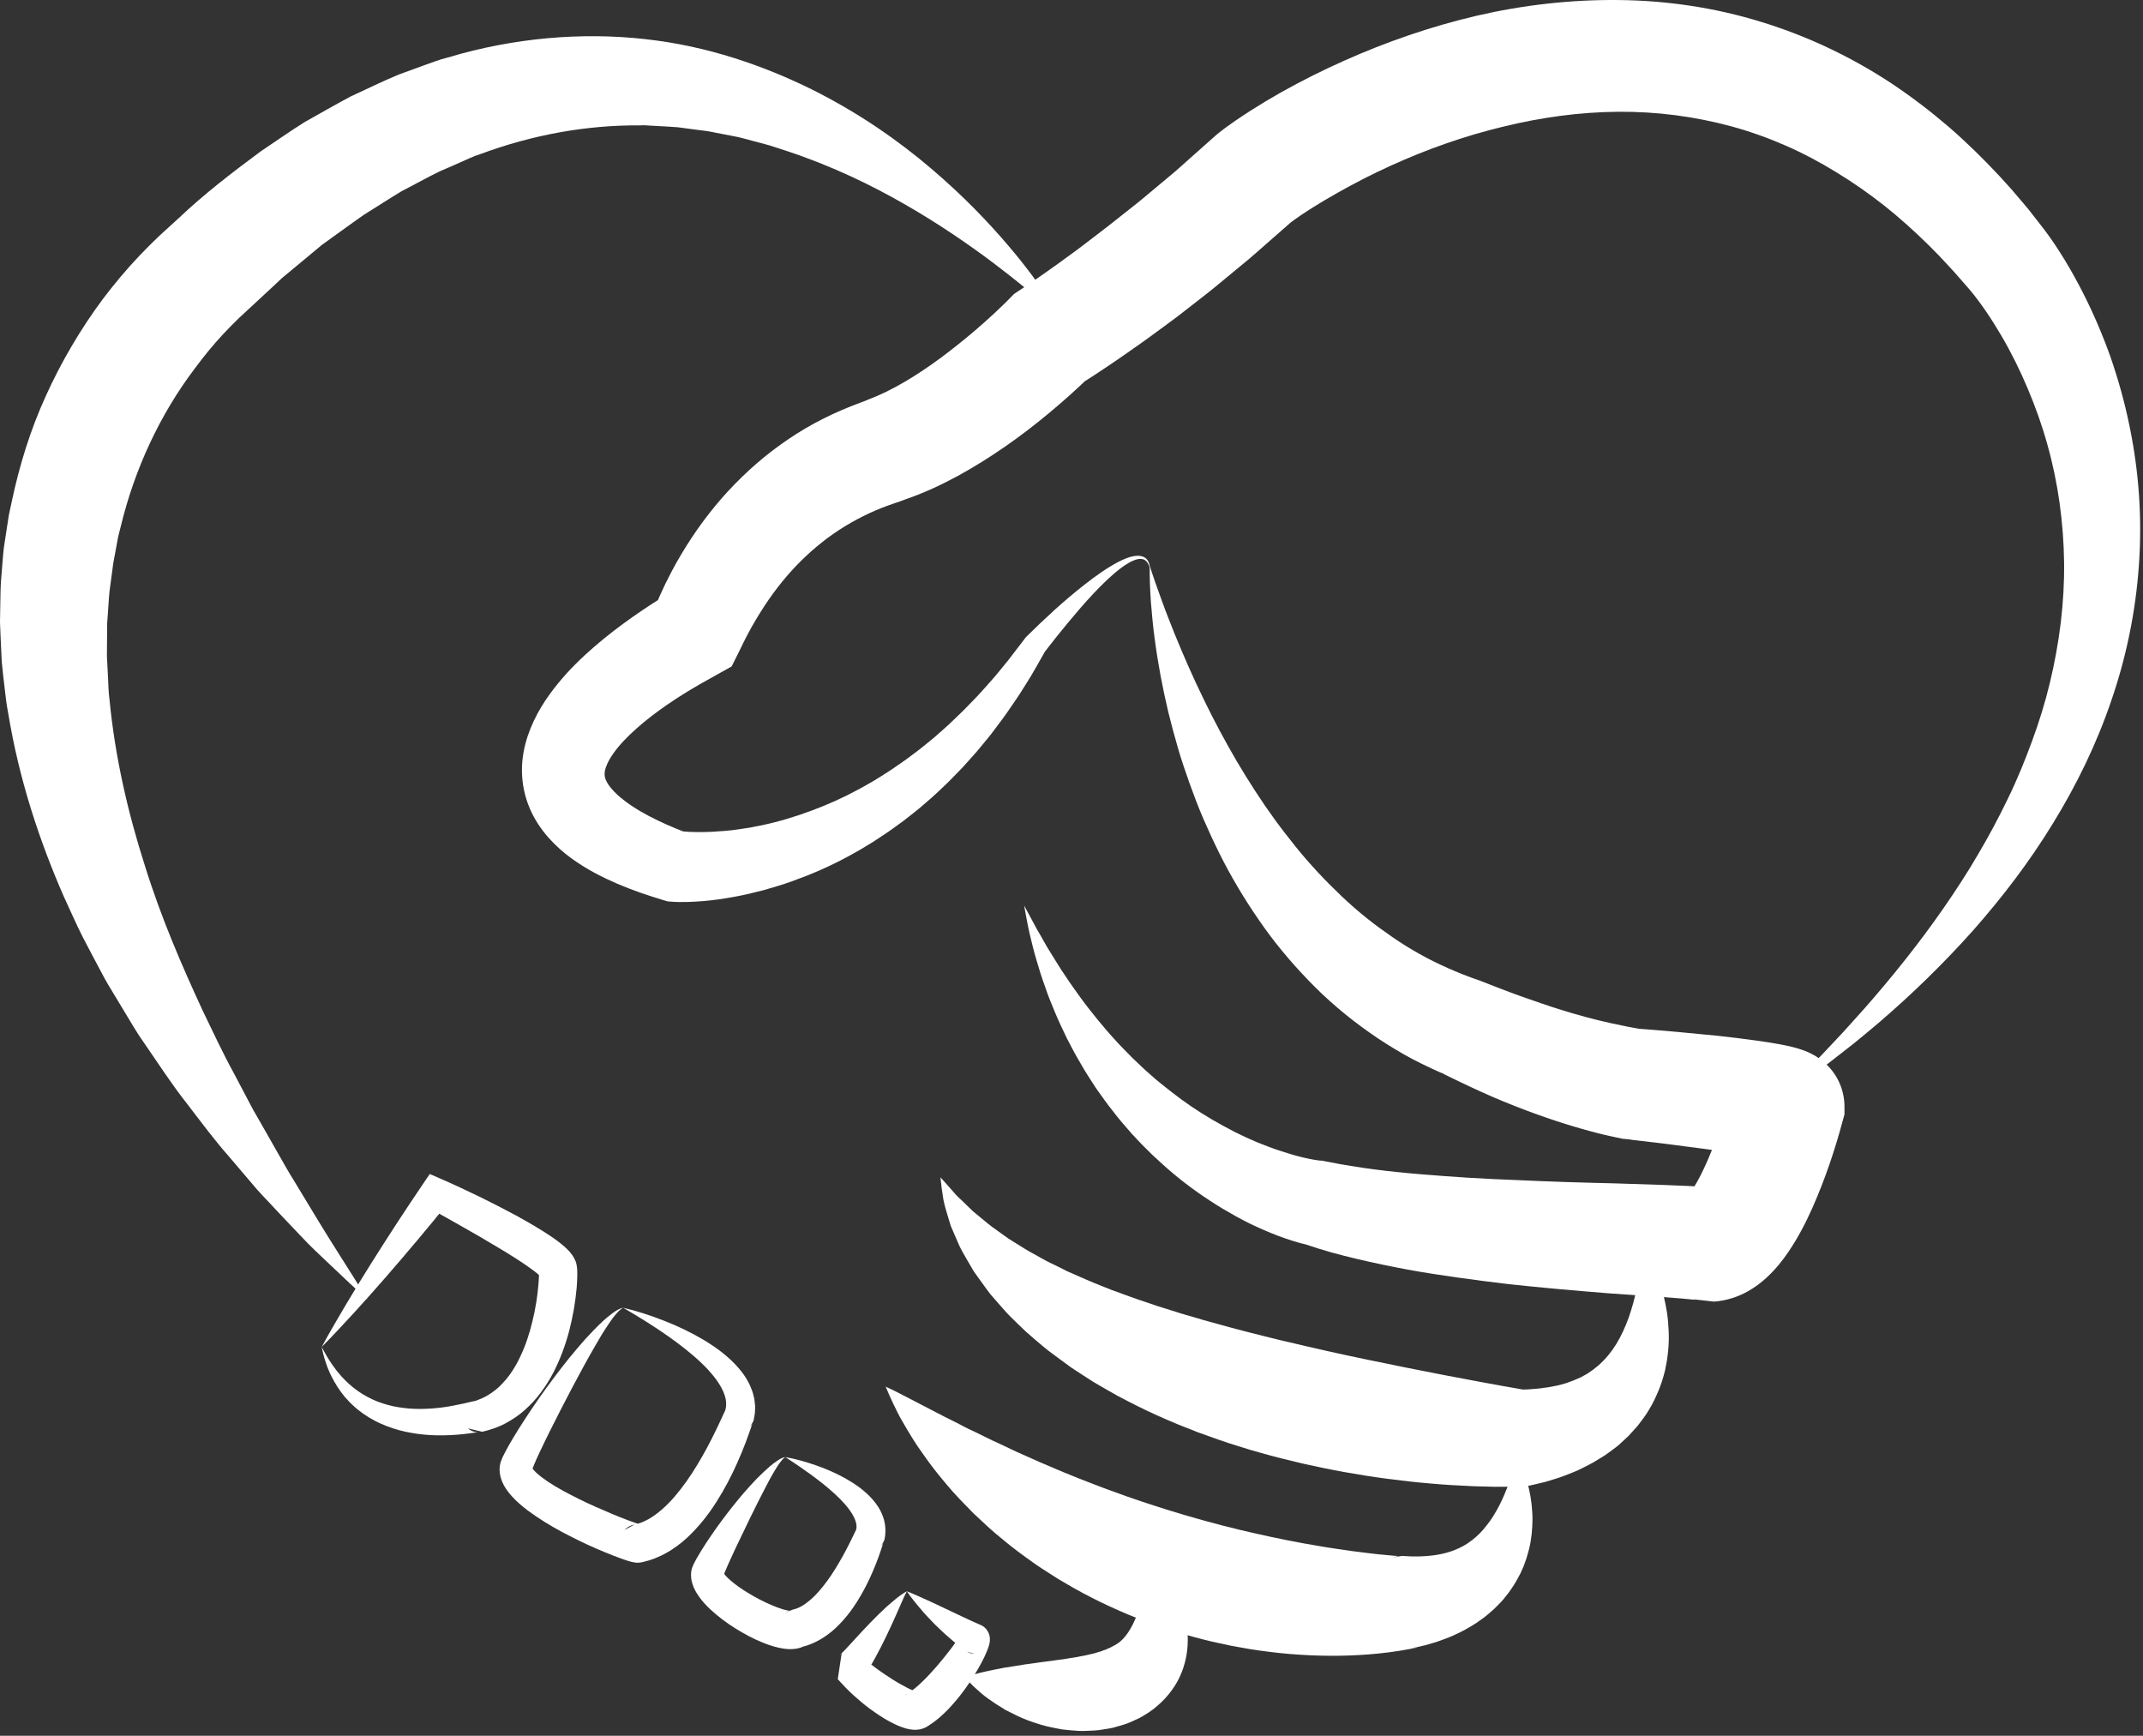 <svg width="384" height="311" viewBox="0 0 384 311" fill="none" xmlns="http://www.w3.org/2000/svg">
<rect x="0" y="0" width="384" height="311" fill="#333333" stroke="none"/>
<path d="M190.435 57.531C190.435 57.531 189.345 56.474 187.233 54.605C185.139 52.721 181.939 50.101 177.793 46.959C173.627 43.845 168.46 40.251 162.292 36.702C156.139 33.146 148.945 29.673 140.882 27.021C139.876 26.695 138.859 26.366 137.832 26.034C136.797 25.736 135.742 25.479 134.688 25.195C133.626 24.942 132.583 24.578 131.486 24.406C130.402 24.197 129.308 23.985 128.205 23.771C127.654 23.672 127.107 23.537 126.548 23.466C125.989 23.396 125.428 23.325 124.865 23.255C123.745 23.106 122.616 22.956 121.479 22.805C120.339 22.696 119.185 22.669 118.031 22.592C117.454 22.559 116.876 22.525 116.295 22.492L115.424 22.441L114.548 22.463C105.197 22.408 95.495 24.098 86 27.636C84.792 27.994 83.643 28.594 82.466 29.095C81.294 29.616 80.119 30.137 78.932 30.637C76.596 31.755 74.307 33.058 71.97 34.254C69.699 35.621 67.457 37.092 65.18 38.501C62.962 40.039 60.772 41.672 58.55 43.251L57.717 43.848L56.92 44.509L55.326 45.837C54.262 46.721 53.196 47.606 52.128 48.493L50.524 49.82L48.992 51.263L45.901 54.129L42.802 57.001L41.325 58.47L39.969 59.887C38.19 61.792 36.535 63.829 34.969 65.935C28.606 74.318 24.124 84.086 21.655 94.252L21.175 96.155L20.821 98.087L20.461 100.016C20.33 100.656 20.221 101.3 20.158 101.953C19.984 103.252 19.811 104.547 19.638 105.839C19.492 107.137 19.447 108.447 19.342 109.747L19.202 111.698L19.187 113.656C19.178 114.962 19.168 116.264 19.159 117.562C19.225 118.866 19.292 120.166 19.358 121.46C19.42 122.757 19.442 124.052 19.621 125.34C20.612 135.659 22.944 145.687 25.945 155.054C28.863 164.462 32.653 173.15 36.338 181.118C38.254 185.075 40.036 188.915 41.992 192.448C42.934 194.238 43.852 195.982 44.744 197.678C45.179 198.534 45.643 199.359 46.12 200.158C46.583 200.969 47.039 201.766 47.488 202.553C48.385 204.129 49.254 205.656 50.092 207.129C50.927 208.608 51.735 210.035 52.571 211.367C54.208 214.069 55.711 216.551 57.068 218.792C59.798 223.28 62.068 226.746 63.563 229.154C65.07 231.553 65.848 232.864 65.848 232.864C65.848 232.864 64.719 231.858 62.652 229.915C61.619 228.939 60.346 227.736 58.849 226.321C57.352 224.901 55.598 223.294 53.798 221.347C51.954 219.437 49.948 217.285 47.749 214.945C47.204 214.356 46.628 213.769 46.076 213.143C45.535 212.508 44.983 211.861 44.422 211.202C43.297 209.88 42.131 208.511 40.927 207.096C38.456 204.304 36.1 201.121 33.547 197.794C30.932 194.51 28.534 190.8 25.906 186.988C24.553 185.107 23.389 183.046 22.131 180.983C21.507 179.948 20.877 178.902 20.242 177.847C19.606 176.79 18.949 175.733 18.375 174.612C17.173 172.401 16.001 170.122 14.787 167.814C13.608 165.487 12.559 163.04 11.415 160.594C7.093 150.703 3.409 139.682 1.454 127.682C1.148 126.197 0.999 124.67 0.815 123.143C0.632 121.615 0.454 120.08 0.311 118.533C0.239 116.975 0.167 115.411 0.095 113.842L0 111.481L0.039 109.101C0.08 107.511 0.067 105.914 0.161 104.312C0.291 102.708 0.421 101.101 0.552 99.489C0.608 98.682 0.719 97.878 0.851 97.074L1.221 94.658L1.598 92.235L2.116 89.827C3.475 83.401 5.442 76.99 8.234 70.897C10.996 64.793 14.431 58.963 18.452 53.546C20.493 50.859 22.659 48.259 24.995 45.804L26.765 43.992L28.489 42.31L31.997 39.112C36.572 34.76 41.633 30.893 46.7 27.133C49.344 25.368 51.919 23.543 54.591 21.871C57.364 20.322 60.087 18.741 62.859 17.272C65.735 15.955 68.54 14.564 71.421 13.366C72.894 12.829 74.361 12.294 75.823 11.761C77.294 11.254 78.717 10.663 80.236 10.305C92.095 6.736 104.355 5.75 115.579 7.006C126.844 8.235 136.927 11.811 145.474 16.025C154.033 20.297 161.116 25.308 166.875 30.216C172.644 35.125 177.159 39.875 180.63 43.957C184.12 48.025 186.515 51.481 188.126 53.827C188.932 55.001 189.491 55.943 189.876 56.569C190.244 57.204 190.435 57.531 190.435 57.531Z" fill="white"/>
<path d="M206.015 101.365C206.674 103.449 207.403 105.497 208.15 107.53C208.88 109.567 209.688 111.573 210.478 113.571C212.103 117.556 213.822 121.473 215.69 125.289C217.534 129.115 219.538 132.835 221.646 136.448C223.781 140.049 226.028 143.542 228.443 146.866C229.652 148.527 230.916 150.135 232.182 151.72C233.453 153.304 234.786 154.822 236.151 156.293C237.516 157.764 238.93 159.17 240.36 160.537C241.792 161.904 243.275 163.196 244.798 164.417C246.309 165.654 247.892 166.779 249.472 167.877C251.051 168.978 252.684 169.979 254.343 170.909C255.995 171.853 257.704 172.675 259.423 173.445C261.141 174.219 262.893 174.899 264.658 175.526L263.851 175.252L264.603 175.494L265.238 175.725L265.853 175.961L266.894 176.369L268.779 177.103C270.013 177.581 271.228 178.032 272.449 178.471L276.104 179.746C277.318 180.172 278.538 180.559 279.754 180.942C280.973 181.323 282.192 181.681 283.411 182.016C284.019 182.196 284.63 182.343 285.239 182.501C285.848 182.654 286.457 182.826 287.065 182.957C288.283 183.245 289.498 183.52 290.709 183.75C291.919 184.03 293.119 184.206 294.321 184.439L292.517 184.274L292.884 184.28L293.158 184.293L293.31 184.302L293.508 184.315L293.793 184.335L294.281 184.37L295.202 184.44L297.001 184.584L300.57 184.89L307.714 185.576C310.108 185.831 312.502 186.129 314.981 186.475C316.226 186.653 317.48 186.841 318.854 187.092C319.549 187.221 320.261 187.364 321.15 187.583C321.615 187.702 322.07 187.814 322.828 188.07L323.485 188.311L323.923 188.494L324.421 188.723C324.648 188.834 324.952 188.997 325.206 189.146L325.641 189.413C325.89 189.575 326.134 189.749 326.371 189.931C326.608 190.114 326.838 190.305 327.059 190.504C327.462 190.867 327.982 191.422 328.371 191.941C328.575 192.209 328.766 192.486 328.941 192.767L329.07 192.98L329.234 193.268C329.393 193.562 329.542 193.871 329.676 194.19C330.223 195.468 330.51 196.934 330.509 198.259L330.508 199.667L330.174 200.872L329.607 202.919L329.038 204.842C328.646 206.115 328.239 207.382 327.804 208.65C326.923 211.181 325.957 213.713 324.812 216.296C323.65 218.89 322.364 221.496 320.427 224.354C319.436 225.784 318.299 227.297 316.506 228.957C315.595 229.78 314.5 230.657 313.002 231.476C311.502 232.285 309.489 233.039 307.133 233.211L303.363 232.785C303.497 232.832 303.633 232.871 303.771 232.903L303.979 232.944L304.083 232.96C304.108 232.964 304.082 232.96 304.082 232.96C304.039 232.955 303.997 232.946 303.955 232.935L303.235 232.838L301.293 232.65L297.02 232.328L288.183 231.719C282.245 231.237 276.268 230.729 270.271 230.071C267.274 229.714 264.274 229.338 261.265 228.909C258.256 228.472 255.238 228.035 252.219 227.471C249.197 226.905 246.166 226.282 243.118 225.559C241.596 225.203 240.064 224.803 238.53 224.388L236.226 223.701L233.908 222.943L235.197 223.189C234.771 223.126 234.301 223.044 234.058 222.984C233.755 222.918 233.463 222.849 233.219 222.781C232.69 222.647 232.216 222.502 231.737 222.357C230.792 222.065 229.895 221.748 229.01 221.419C227.251 220.754 225.572 220.009 223.927 219.216C222.287 218.41 220.709 217.522 219.159 216.604C217.615 215.676 216.114 214.694 214.653 213.668C213.197 212.634 211.776 211.563 210.416 210.423C209.053 209.288 207.743 208.101 206.462 206.894L204.59 205.037L202.79 203.121C201.636 201.806 200.49 200.491 199.438 199.106C198.349 197.753 197.363 196.326 196.36 194.926C195.426 193.472 194.474 192.042 193.634 190.546C192.749 189.081 191.966 187.562 191.181 186.055C190.447 184.519 189.713 182.992 189.062 181.433C188.408 179.875 187.771 178.32 187.241 176.723C186.662 175.15 186.163 173.552 185.705 171.949C185.211 170.359 184.856 168.725 184.459 167.12C184.09 165.504 183.815 163.865 183.512 162.249L185.858 166.587C186.707 167.994 187.434 169.441 188.322 170.807C189.183 172.184 190.002 173.569 190.924 174.892C191.797 176.24 192.75 177.531 193.674 178.827C194.606 180.118 195.605 181.356 196.591 182.588C197.612 183.795 198.593 185.02 199.669 186.16C200.696 187.339 201.828 188.421 202.902 189.535C204.029 190.602 205.125 191.687 206.299 192.682C207.44 193.711 208.65 194.656 209.85 195.592L211.665 196.971L213.52 198.279C214.779 199.116 216.045 199.925 217.341 200.679C218.642 201.423 219.944 202.147 221.266 202.82C222.591 203.486 223.932 204.105 225.287 204.67C226.645 205.224 228.009 205.747 229.383 206.188C230.748 206.646 232.119 207.058 233.468 207.38C234.14 207.535 234.808 207.681 235.443 207.789C235.755 207.84 236.071 207.894 236.34 207.922C236.493 207.945 236.603 207.951 236.701 207.955C236.858 207.975 236.792 207.942 236.77 207.935L236.749 207.928L238.06 208.181L240.025 208.56L242.033 208.896C243.385 209.117 244.744 209.327 246.127 209.503C248.888 209.865 251.697 210.15 254.529 210.386C257.366 210.606 260.217 210.846 263.087 211.013C265.955 211.191 268.843 211.321 271.735 211.433C277.518 211.706 283.339 211.888 289.203 212.021L298.068 212.31L302.642 212.498L303.844 212.564L305.117 212.652C305.592 212.693 306.038 212.731 306.6 212.796L307.569 212.932L307.705 212.953L307.944 213L308.423 213.103C308.741 213.175 309.058 213.256 309.37 213.344L305.601 212.918C304.467 212.985 303.637 213.336 303.211 213.561C302.786 213.786 302.658 213.906 302.658 213.906L302.902 213.609C303.047 213.425 303.229 213.172 303.424 212.871C304.223 211.66 305.124 209.859 305.949 207.98C306.779 206.081 307.554 204.028 308.27 201.929C308.633 200.88 308.985 199.818 309.318 198.751L309.802 197.155L310.227 195.664L309.892 198.277C309.88 199.566 310.158 200.998 310.695 202.24C310.827 202.552 310.973 202.85 311.13 203.136L311.407 203.615C311.571 203.883 311.75 204.145 311.942 204.399C312.306 204.89 312.804 205.415 313.182 205.753C313.373 205.93 313.574 206.099 313.782 206.26C313.99 206.42 314.205 206.572 314.425 206.712L314.764 206.924C314.954 207.037 315.196 207.163 315.357 207.241L315.655 207.38L315.891 207.479L316.135 207.569C316.34 207.634 316.228 207.596 316.125 207.571C315.877 207.507 315.441 207.414 314.987 207.322C314.059 207.135 313.001 206.954 311.929 206.782C309.774 206.436 307.521 206.136 305.265 205.828L298.444 204.936L295.022 204.525L293.325 204.33L292.496 204.238L292.11 204.197L291.957 204.18C291.953 204.179 291.903 204.174 291.936 204.176L291.979 204.178L292.199 204.188L292.511 204.192L290.707 204.027C289.226 203.696 287.721 203.408 286.269 203.022C284.803 202.656 283.365 202.241 281.933 201.815C281.212 201.612 280.511 201.374 279.802 201.151C279.096 200.922 278.385 200.704 277.69 200.457C276.289 199.983 274.902 199.486 273.529 198.97C272.158 198.45 270.79 197.925 269.444 197.366C268.09 196.824 266.762 196.229 265.442 195.635C264.124 195.038 262.81 194.426 261.531 193.809L259.646 192.896L258.801 192.483L258.469 192.319L258.428 192.299L258.492 192.323L258.623 192.366C258.712 192.392 258.802 192.414 258.893 192.43L258.086 192.156C255.853 191.151 253.64 190.103 251.522 188.889C249.408 187.67 247.336 186.388 245.365 184.98C241.401 182.195 237.723 179.068 234.438 175.633C231.137 172.216 228.131 168.586 225.51 164.743C222.874 160.912 220.512 156.955 218.487 152.865C217.471 150.823 216.517 148.762 215.62 146.686C214.722 144.61 213.931 142.496 213.167 140.385C212.416 138.267 211.688 136.152 211.07 134.004C210.443 131.86 209.867 129.709 209.339 127.552C208.313 123.228 207.487 118.88 206.915 114.509C206.614 112.327 206.407 110.134 206.232 107.946C206.085 105.749 205.981 103.555 206.015 101.365Z" fill="white"/>
<path d="M294.267 223.142C294.857 224.013 295.362 224.942 295.833 225.891C296.28 226.845 296.714 227.823 297.076 228.829C297.433 229.835 297.776 230.864 298.041 231.919C298.303 232.973 298.531 234.05 298.703 235.151C298.865 236.252 298.963 237.375 299.009 238.519C299.062 239.665 299.027 240.831 298.915 242.007C298.845 242.596 298.783 243.191 298.692 243.786L298.347 245.583C298.2 246.182 298.02 246.775 297.843 247.376C297.655 247.972 297.413 248.559 297.19 249.155C296.698 250.327 296.148 251.51 295.456 252.624C295.122 253.19 294.763 253.743 294.357 254.262C293.953 254.781 293.579 255.345 293.128 255.825L291.784 257.302L290.327 258.653C289.844 259.125 289.306 259.483 288.78 259.882C288.249 260.264 287.72 260.687 287.167 261.006L285.503 262.021C284.943 262.352 284.375 262.611 283.804 262.907C282.66 263.523 281.505 263.946 280.333 264.403C279.162 264.856 278.005 265.17 276.82 265.531C275.654 265.826 274.489 266.081 273.311 266.344L273.151 266.379L271.833 266.382L267.823 266.389L263.947 266.284C261.372 266.177 258.806 266.024 256.248 265.794C253.687 265.58 251.136 265.29 248.588 264.952C246.039 264.62 243.498 264.215 240.963 263.762C238.428 263.307 235.9 262.786 233.38 262.217C230.861 261.624 228.349 261.01 225.853 260.287C224.6 259.953 223.358 259.572 222.116 259.176C220.874 258.78 219.631 258.413 218.4 257.966L214.709 256.648L211.049 255.2C208.623 254.195 206.214 253.12 203.844 251.939C202.657 251.345 201.482 250.742 200.31 250.122C199.143 249.476 197.993 248.799 196.84 248.139C195.682 247.494 194.57 246.709 193.443 245.999C192.881 245.637 192.32 245.277 191.771 244.893L190.139 243.693C189.06 242.878 187.962 242.134 186.922 241.246C185.88 240.373 184.853 239.499 183.842 238.602C182.858 237.651 181.862 236.73 180.915 235.762C179.965 234.794 179.087 233.719 178.187 232.711C177.264 231.733 176.499 230.557 175.691 229.467L174.508 227.816C174.147 227.23 173.811 226.628 173.467 226.041C172.795 224.853 172.077 223.729 171.575 222.442L170.769 220.587L170.376 219.669L170.076 218.696C169.7 217.395 169.271 216.154 169.03 214.848C168.811 213.531 168.643 212.227 168.516 210.95C169.412 211.929 170.266 212.879 171.071 213.816C171.446 214.298 171.97 214.697 172.398 215.135L173.71 216.413L174.36 217.036L175.063 217.618L176.448 218.762C177.333 219.533 178.313 220.219 179.271 220.894C179.746 221.236 180.227 221.563 180.684 221.908L182.172 222.838C183.161 223.451 184.11 224.07 185.144 224.615C186.168 225.165 187.129 225.757 188.172 226.258C189.229 226.744 190.235 227.279 191.255 227.783C193.386 228.695 195.437 229.664 197.6 230.487L199.196 231.125L200.829 231.712C201.92 232.1 202.974 232.524 204.079 232.886C205.178 233.256 206.279 233.611 207.363 233.996L210.685 235.034C211.777 235.405 212.912 235.702 214.028 236.031C215.143 236.363 216.249 236.707 217.387 236.993L220.764 237.926L224.166 238.812C226.449 239.368 228.715 239.973 231.02 240.492C233.308 241.051 235.621 241.553 237.924 242.087L241.398 242.849L244.883 243.585L251.881 245.018L258.909 246.4L265.955 247.724L269.471 248.363L272.866 248.961L271.387 248.999L273.783 248.942C274.536 248.851 275.351 248.851 276.089 248.74C276.821 248.624 277.599 248.555 278.291 248.393C278.643 248.316 279.025 248.269 279.364 248.174L280.386 247.888C280.747 247.81 281.04 247.662 281.372 247.549C281.693 247.427 282.039 247.319 282.337 247.171L283.287 246.758L284.183 246.261C284.502 246.108 284.748 245.883 285.047 245.698C285.35 245.515 285.612 245.292 285.883 245.067C286.463 244.649 286.975 244.138 287.496 243.603C287.736 243.32 288.006 243.049 288.242 242.747C288.47 242.438 288.701 242.126 288.952 241.813L289.625 240.803L290.245 239.719C291.017 238.225 291.741 236.571 292.264 234.795C292.552 233.91 292.795 232.995 293.01 232.061C293.219 231.126 293.43 230.168 293.583 229.195C293.738 228.221 293.895 227.228 294 226.222C294.113 225.211 294.214 224.188 294.267 223.142Z" fill="white"/>
<path d="M271.765 260.895C272.622 262.359 273.196 263.96 273.686 265.614C274.135 267.272 274.446 269.003 274.551 270.794C274.622 271.691 274.62 272.601 274.563 273.522C274.518 274.445 274.413 275.38 274.252 276.325C274.08 277.264 273.832 278.207 273.539 279.154L273.038 280.57C272.841 281.035 272.638 281.504 272.416 281.966C271.943 282.873 271.437 283.789 270.829 284.65C270.541 285.094 270.226 285.519 269.887 285.927C269.548 286.334 269.232 286.78 268.849 287.146L267.719 288.292L266.505 289.341C266.096 289.699 265.661 289.991 265.228 290.303C264.792 290.602 264.357 290.94 263.905 291.195C263.005 291.74 262.08 292.265 261.142 292.689C260.201 293.17 259.253 293.51 258.294 293.871C257.332 294.238 256.387 294.481 255.414 294.767C254.458 295.005 253.506 295.203 252.54 295.411L254.063 295.142C253.715 295.238 253.361 295.32 253.003 295.386L252.425 295.487L251.796 295.599L250.779 295.771C250.148 295.867 249.508 295.971 248.904 296.044C247.675 296.197 246.477 296.322 245.283 296.419C242.893 296.599 240.524 296.689 238.164 296.664C235.801 296.652 233.451 296.534 231.104 296.345C228.76 296.151 226.428 295.851 224.105 295.493L220.634 294.879L217.19 294.133C214.904 293.586 212.633 292.975 210.39 292.272C208.151 291.559 205.925 290.799 203.744 289.919C201.553 289.072 199.409 288.098 197.291 287.088C195.18 286.055 193.101 284.966 191.083 283.766C190.062 283.191 189.063 282.578 188.084 281.929C187.105 281.283 186.103 280.686 185.158 279.989C183.248 278.632 181.364 277.255 179.581 275.742C177.753 274.301 176.07 272.667 174.378 271.088C172.75 269.42 171.115 267.786 169.638 265.995C168.137 264.232 166.708 262.419 165.394 260.518C164.037 258.665 162.85 256.67 161.702 254.684C161.119 253.701 160.61 252.656 160.113 251.612C159.609 250.576 159.142 249.516 158.703 248.446C160.848 249.419 162.793 250.522 164.791 251.528C166.791 252.53 168.69 253.589 170.653 254.534C171.639 255.001 172.553 255.54 173.524 256.003C174.499 256.459 175.463 256.918 176.406 257.393C177.348 257.871 178.301 258.322 179.263 258.752L182.093 260.091C184.014 260.914 185.861 261.813 187.767 262.587C188.721 262.974 189.635 263.416 190.588 263.786L193.415 264.931C195.311 265.657 197.178 266.415 199.076 267.086L201.906 268.112C202.86 268.425 203.808 268.747 204.748 269.084C206.656 269.688 208.536 270.349 210.455 270.896C211.407 271.189 212.353 271.496 213.318 271.747C214.279 272.009 215.223 272.32 216.189 272.562L219.072 273.334C220.039 273.569 221.007 273.799 221.968 274.057C223.906 274.51 225.844 274.96 227.791 275.375L230.718 275.978L233.654 276.536C235.616 276.869 237.58 277.231 239.547 277.512C241.514 277.818 243.485 278.082 245.434 278.302C246.409 278.428 247.381 278.528 248.321 278.608L249.698 278.735L250.303 278.785L250.484 278.814C250.775 278.796 250.012 278.896 249.652 279.044L251.175 278.775L252.973 278.865C253.537 278.839 254.155 278.89 254.708 278.848C255.266 278.814 255.849 278.799 256.377 278.724C256.941 278.686 257.45 278.576 257.984 278.486C258.265 278.457 258.495 278.37 258.757 278.313C259.011 278.249 259.286 278.201 259.52 278.106L260.278 277.871L261.004 277.571C261.262 277.48 261.48 277.346 261.729 277.235C261.98 277.125 262.221 276.997 262.448 276.848C262.933 276.582 263.377 276.245 263.84 275.896C264.053 275.705 264.284 275.521 264.521 275.333L265.183 274.704C265.61 274.259 266.037 273.783 266.428 273.258C266.841 272.743 267.239 272.191 267.601 271.599C267.971 271.011 268.314 270.387 268.654 269.741C268.999 269.096 269.298 268.418 269.591 267.72C269.899 267.024 270.168 266.302 270.424 265.564C270.686 264.825 270.928 264.066 271.15 263.291C271.369 262.508 271.589 261.716 271.765 260.895Z" fill="white"/>
<path d="M206.272 280.493C206.272 280.493 206.491 280.628 206.843 280.925C207.183 281.226 207.722 281.665 208.285 282.295C209.418 283.553 210.883 285.502 211.882 288.357C212.358 289.786 212.788 291.435 212.829 293.345C212.885 295.241 212.619 297.406 211.745 299.624C210.891 301.846 209.305 304.017 207.357 305.657C206.388 306.528 205.333 307.152 204.248 307.784C203.184 308.279 202.047 308.84 200.976 309.122L199.335 309.582C198.804 309.697 198.274 309.771 197.744 309.857C196.67 310.061 195.659 310.086 194.654 310.12C193.632 310.178 192.687 310.09 191.743 310.011C191.273 309.97 190.802 309.924 190.347 309.865C189.901 309.794 189.459 309.7 189.023 309.616C187.259 309.306 185.672 308.772 184.18 308.239C182.704 307.682 181.383 306.987 180.169 306.369C178.988 305.667 177.933 304.978 177.023 304.321C176.113 303.667 175.367 302.991 174.756 302.431C174.143 301.88 173.693 301.363 173.378 301.048C173.066 300.717 172.91 300.516 172.91 300.516C172.91 300.516 173.152 300.419 173.589 300.286C174.022 300.167 174.67 299.937 175.454 299.754C176.245 299.541 177.18 299.375 178.237 299.141C179.292 298.913 180.455 298.71 181.693 298.536C182.923 298.311 184.237 298.131 185.571 297.957C186.898 297.742 188.278 297.621 189.61 297.399C189.947 297.358 190.285 297.306 190.623 297.277C190.947 297.22 191.272 297.164 191.601 297.106C192.249 296.998 192.919 296.932 193.511 296.782C194.125 296.667 194.748 296.568 195.282 296.412C195.558 296.343 195.842 296.278 196.117 296.224C196.361 296.14 196.604 296.058 196.851 295.987L197.226 295.894C197.34 295.855 197.436 295.804 197.542 295.763C197.748 295.673 197.973 295.616 198.186 295.545C198.519 295.348 198.941 295.243 199.217 295.058C199.84 294.728 200.41 294.434 200.974 293.897C201.536 293.369 202.107 292.625 202.619 291.726C203.138 290.835 203.575 289.784 203.948 288.744C204.343 287.7 204.638 286.642 204.923 285.666C205.206 284.687 205.422 283.787 205.629 283.018C206.039 281.41 206.272 280.493 206.272 280.493Z" fill="white"/>
<path d="M317.999 197.432L322.162 193.337L326.249 189.203L330.229 184.977L334.102 180.672C339.192 174.881 343.986 168.881 348.322 162.622C350.489 159.495 352.563 156.317 354.458 153.053C356.383 149.804 358.149 146.486 359.775 143.12C361.42 139.762 362.824 136.311 364.098 132.841C365.382 129.374 366.471 125.855 367.322 122.299C369.027 115.191 369.943 107.971 369.863 100.802C369.765 93.637 368.799 86.532 366.877 79.696C365.935 76.275 364.738 72.929 363.365 69.67C361.992 66.411 360.427 63.235 358.656 60.208C357.773 58.694 356.843 57.216 355.872 55.794C354.917 54.402 353.843 52.951 352.923 51.882C351.815 50.647 350.345 48.865 349.232 47.718L347.457 45.811L345.568 43.9C343.016 41.397 340.38 39.012 337.62 36.825C334.852 34.65 331.986 32.646 329.023 30.849C323.127 27.204 316.808 24.435 310.239 22.64C303.667 20.859 296.86 19.972 289.975 20.026C283.091 20.077 276.15 21.025 269.313 22.703C262.468 24.349 255.717 26.721 249.212 29.682C245.959 31.158 242.768 32.788 239.678 34.541C238.132 35.413 236.607 36.31 235.139 37.237C234.403 37.698 233.688 38.168 233 38.633L232.014 39.318L231.278 39.863L227.265 43.383C225.782 44.668 224.421 45.929 222.792 47.242L218.068 51.144C216.494 52.46 214.911 53.635 213.332 54.887C211.76 56.131 210.169 57.349 208.538 58.521C206.912 59.7 205.32 60.912 203.658 62.052C202.005 63.203 200.377 64.371 198.679 65.49C197.83 66.054 197.013 66.622 196.139 67.182C195.257 67.75 194.453 68.282 193.451 68.903L195.303 67.413L194.322 68.37L193.414 69.227L191.603 70.88C190.392 71.963 189.166 73.019 187.919 74.053C185.431 76.126 182.849 78.108 180.144 79.985C177.436 81.862 174.611 83.646 171.603 85.288C170.091 86.103 168.536 86.884 166.921 87.616C165.295 88.339 163.609 89.012 161.844 89.611L162.887 89.177L162.265 89.453L161.963 89.577L161.812 89.633L161.257 89.834L160.493 90.096L159.234 90.533C158.439 90.819 157.676 91.12 156.917 91.441C155.405 92.088 153.936 92.83 152.497 93.644C151.781 94.057 151.074 94.489 150.377 94.94C149.682 95.396 149.001 95.874 148.326 96.366C147.661 96.871 146.997 97.381 146.356 97.923C145.714 98.465 145.074 99.013 144.465 99.599C141.991 101.903 139.762 104.537 137.769 107.397C136.779 108.835 135.842 110.322 134.962 111.865C134.5 112.62 134.111 113.43 133.68 114.21C133.267 115.004 132.888 115.822 132.487 116.627L131.1 119.408L129.246 120.444L125.636 122.462C124.576 123.067 123.531 123.688 122.508 124.328C120.461 125.606 118.49 126.953 116.663 128.367C114.842 129.78 113.155 131.263 111.754 132.749C110.357 134.227 109.289 135.756 108.788 136.922C108.537 137.503 108.397 137.973 108.361 138.33C108.323 138.694 108.328 138.989 108.439 139.394C108.55 139.793 108.799 140.304 109.232 140.879C109.661 141.454 110.26 142.072 110.957 142.699C111.692 143.314 112.492 143.939 113.407 144.523C114.304 145.116 115.286 145.676 116.301 146.218C117.328 146.752 118.391 147.265 119.488 147.754C120.586 148.241 121.717 148.698 122.86 149.148L121.591 148.861C121.706 148.887 122.034 148.935 122.35 148.96C122.662 148.995 123.01 149.012 123.349 149.036C124.041 149.072 124.755 149.087 125.477 149.086C126.922 149.081 128.402 149.006 129.882 148.873C131.365 148.753 132.85 148.527 134.336 148.29C135.817 148.019 137.3 147.714 138.771 147.335C141.717 146.591 144.614 145.598 147.466 144.445L149.591 143.537L151.689 142.55C153.066 141.843 154.452 141.139 155.79 140.342C156.471 139.963 157.141 139.564 157.795 139.137C158.451 138.713 159.129 138.319 159.771 137.87C161.062 136.981 162.369 136.105 163.617 135.139C164.903 134.222 166.092 133.176 167.335 132.189C168.508 131.122 169.749 130.118 170.877 128.988L172.604 127.325L174.28 125.602C175.418 124.467 176.466 123.246 177.541 122.043C178.625 120.846 179.604 119.559 180.647 118.316L183.613 114.448L183.829 114.162L186.362 111.704C187.218 110.889 188.084 110.083 188.958 109.287C190.714 107.702 192.522 106.169 194.391 104.706C196.267 103.253 198.194 101.843 200.324 100.711C201.391 100.166 202.525 99.639 203.809 99.577C204.438 99.557 205.163 99.756 205.554 100.286C205.951 100.791 206.059 101.406 206.101 101.982C205.963 101.42 205.74 100.851 205.333 100.495C204.935 100.123 204.383 100.085 203.87 100.182C202.824 100.423 201.856 101.055 200.946 101.713C199.129 103.073 197.491 104.704 195.911 106.375C194.333 108.053 192.832 109.812 191.357 111.589C190.618 112.477 189.888 113.372 189.169 114.277L187.027 117.023L187.243 116.737C186.406 118.201 185.601 119.691 184.727 121.142C183.814 122.567 182.96 124.039 181.988 125.435C181.025 126.837 180.084 128.261 179.037 129.614L177.493 131.666L175.861 133.653C174.792 134.999 173.59 136.236 172.452 137.534C171.236 138.759 170.07 140.043 168.784 141.21C167.537 142.419 166.228 143.568 164.893 144.692C164.232 145.262 163.528 145.781 162.846 146.329C162.165 146.879 161.463 147.403 160.745 147.909C159.337 148.957 157.862 149.917 156.382 150.879L154.114 152.251C153.349 152.696 152.568 153.112 151.792 153.544C148.667 155.227 145.39 156.656 142.013 157.864C140.325 158.47 138.604 158.996 136.865 159.481C135.117 159.934 133.357 160.367 131.559 160.685C129.764 161.012 127.95 161.29 126.09 161.441C125.16 161.518 124.219 161.576 123.258 161.604C122.769 161.612 122.29 161.625 121.777 161.616C121.266 161.611 120.769 161.597 120.062 161.537L119.61 161.499L118.792 161.251C117.432 160.838 116.069 160.409 114.704 159.929C113.338 159.448 111.968 158.918 110.595 158.336C109.221 157.739 107.844 157.096 106.463 156.341C105.083 155.604 103.698 154.728 102.324 153.745C100.949 152.726 99.59 151.547 98.305 150.104C97.027 148.665 95.821 146.925 94.94 144.868C94.054 142.823 93.548 140.472 93.529 138.19C93.494 135.896 93.939 133.744 94.571 131.836C95.875 128.01 97.86 125.102 99.893 122.568C101.946 120.041 104.149 117.905 106.404 115.946C108.66 113.99 110.974 112.219 113.33 110.56C114.507 109.73 115.697 108.932 116.894 108.156L120.113 106.125L116.873 109.942C117.314 108.901 117.734 107.853 118.199 106.817C118.687 105.789 119.13 104.744 119.665 103.731C120.672 101.68 121.826 99.685 123.05 97.722C125.523 93.81 128.399 90.072 131.716 86.687C132.535 85.832 133.399 85.014 134.273 84.208C135.148 83.401 136.057 82.629 136.978 81.868C137.91 81.118 138.858 80.389 139.831 79.687C140.807 78.989 141.803 78.317 142.818 77.671C143.838 77.032 144.874 76.416 145.937 75.845C146.997 75.268 148.077 74.727 149.17 74.216C150.264 73.709 151.375 73.23 152.476 72.794L154.074 72.181L154.742 71.929L154.9 71.865L154.927 71.854L154.8 71.903C154.708 71.941 154.616 71.983 154.528 72.028L155.572 71.593C156.632 71.19 157.717 70.718 158.813 70.191C159.911 69.648 161.016 69.049 162.123 68.408C164.335 67.106 166.541 65.621 168.709 64.014C170.87 62.395 173.012 60.682 175.098 58.884C176.14 57.986 177.167 57.066 178.172 56.133L179.654 54.728L180.367 54.028L180.983 53.405L181.716 52.664L182.836 51.915L185.019 50.455C185.769 49.955 186.534 49.401 187.291 48.878C188.813 47.834 190.316 46.711 191.826 45.617C193.344 44.536 194.815 43.367 196.309 42.242C197.807 41.119 199.274 39.953 200.742 38.787C202.194 37.62 203.721 36.473 205.114 35.29L209.341 31.758C210.734 30.636 212.214 29.254 213.654 27.99L215.828 26.056L216.915 25.09L217.458 24.607L217.772 24.33L218.13 24.024L218.376 23.824C219.021 23.306 219.465 22.985 219.963 22.618L221.359 21.634C222.274 21.007 223.176 20.406 224.08 19.832C225.887 18.68 227.694 17.591 229.526 16.558C233.196 14.505 236.932 12.628 240.755 10.922C248.39 7.506 256.357 4.75 264.609 2.818C272.862 0.908 281.422 -0.085 290.055 0.006C298.683 0.089 307.394 1.376 315.71 3.962C324.033 6.52 331.95 10.312 339.103 15.056C342.672 17.44 346.063 20.043 349.276 22.808C352.481 25.584 355.479 28.543 358.333 31.602L360.436 33.924L362.52 36.37L363.549 37.598L364.444 38.746L366.298 41.126C367.79 43.094 368.914 44.847 370.057 46.716C371.172 48.564 372.206 50.432 373.173 52.327C375.111 56.114 376.769 60.012 378.187 63.991C379.565 67.983 380.708 72.051 381.55 76.179C383.276 84.424 383.863 92.896 383.267 101.235C382.694 109.576 380.994 117.774 378.315 125.542C375.674 133.328 372.077 140.681 367.855 147.541C363.655 154.418 358.781 160.785 353.538 166.728C348.253 172.642 342.598 178.148 336.642 183.25C335.157 184.529 333.633 185.763 332.121 187.003L327.498 190.61L322.794 194.099L317.999 197.432Z" fill="white"/>
<path d="M57.641 241.342C59.008 238.806 60.462 236.334 61.919 233.863C63.381 231.397 64.881 228.96 66.399 226.536C69.44 221.69 72.561 216.904 75.763 212.179L77.005 210.346L79.267 211.328C81.535 212.314 83.725 213.366 85.939 214.427C88.143 215.501 90.324 216.625 92.505 217.797C94.677 218.998 96.823 220.225 99.008 221.708C99.554 222.092 100.098 222.483 100.673 222.96C100.951 223.178 101.261 223.467 101.563 223.748L102.051 224.257C102.232 224.464 102.433 224.73 102.61 224.974C102.711 225.12 102.849 225.371 102.951 225.575L103.104 225.903L103.14 225.985L103.158 226.027L103.239 226.277L103.252 226.332C103.247 226.311 103.346 226.719 103.378 226.991C103.398 227.134 103.414 227.299 103.422 227.423L103.428 227.582C103.448 228.026 103.444 228.365 103.437 228.723C103.425 229.425 103.38 230.079 103.333 230.743C103.097 233.363 102.65 235.913 101.994 238.452C101.317 240.981 100.413 243.485 99.168 245.901C98.55 247.107 97.804 248.276 96.98 249.402C96.164 250.532 95.19 251.592 94.124 252.558C93.058 253.53 91.821 254.349 90.532 255.043C89.233 255.739 87.824 256.2 86.411 256.531L83.867 255.927C84.18 256.222 84.662 256.48 85.147 256.562C85.267 256.584 85.386 256.597 85.501 256.602L85.67 256.603L85.767 256.599H85.779C85.795 256.597 85.811 256.595 85.826 256.59C85.852 256.579 85.719 256.6 85.673 256.604L85.185 256.669L84.091 256.822C83.347 256.916 82.596 257.01 81.838 257.062C80.324 257.176 78.794 257.208 77.261 257.133C76.494 257.098 75.728 257.016 74.964 256.925C74.199 256.819 73.437 256.692 72.68 256.529C71.923 256.36 71.172 256.168 70.433 255.919C69.694 255.681 68.963 255.406 68.255 255.082C67.539 254.778 66.856 254.394 66.184 254.008C65.523 253.593 64.877 253.167 64.273 252.681C63.959 252.457 63.677 252.189 63.392 251.93C63.107 251.67 62.819 251.419 62.564 251.13C62.303 250.849 62.037 250.575 61.788 250.289L61.088 249.391C60.647 248.778 60.233 248.148 59.872 247.497C59.512 246.844 59.17 246.19 58.896 245.506C58.587 244.84 58.393 244.129 58.163 243.443C57.942 242.753 57.804 242.038 57.641 241.342ZM57.641 241.342C58.005 241.967 58.318 242.606 58.689 243.209C59.075 243.806 59.431 244.41 59.867 244.96C60.258 245.536 60.706 246.065 61.159 246.581C61.613 247.094 62.103 247.57 62.605 248.019L63.373 248.669L64.178 249.261C64.717 249.646 65.285 249.984 65.862 250.292C66.433 250.609 67.034 250.868 67.633 251.116C68.247 251.336 68.855 251.554 69.484 251.717C70.106 251.895 70.742 252.028 71.383 252.13C72.022 252.24 72.671 252.305 73.318 252.366C73.967 252.418 74.621 252.437 75.275 252.442C75.931 252.436 76.586 252.406 77.243 252.368C78.556 252.283 79.869 252.109 81.177 251.859C81.831 251.738 82.485 251.604 83.142 251.455L84.146 251.22L84.707 251.09C84.836 251.065 84.877 251.049 85.08 251.017L85.392 250.977L85.471 250.969L85.585 250.965L85.77 250.968C85.896 250.975 86.026 250.989 86.157 251.012C86.686 251.1 87.213 251.363 87.57 251.662L85.026 251.058C85.942 250.728 86.827 250.366 87.634 249.854C88.433 249.332 89.201 248.757 89.874 248.037C90.546 247.321 91.204 246.572 91.755 245.699C92.315 244.84 92.834 243.932 93.272 242.958C94.191 241.038 94.877 238.934 95.396 236.771C95.933 234.616 96.296 232.372 96.477 230.165C96.522 229.62 96.565 229.066 96.578 228.558C96.587 228.31 96.589 228.042 96.583 227.882L96.582 227.814C96.584 227.863 96.592 227.953 96.606 228.02C96.622 228.141 96.719 228.397 96.671 228.229L96.659 228.173L96.747 228.444C96.76 228.487 96.776 228.529 96.795 228.57C96.823 228.641 96.903 228.752 96.918 228.773C96.907 228.779 96.932 228.798 96.917 228.775C96.868 228.728 96.821 228.679 96.777 228.628C96.633 228.5 96.508 228.365 96.309 228.209C95.955 227.907 95.521 227.583 95.079 227.267C93.294 225.972 91.269 224.72 89.24 223.511C87.215 222.278 85.136 221.093 83.055 219.906C80.983 218.708 78.861 217.551 76.786 216.386L80.29 215.535C76.697 219.972 73.023 224.348 69.269 228.664C67.39 230.82 65.492 232.963 63.557 235.078C61.614 237.189 59.671 239.298 57.641 241.342Z" fill="white"/>
<path d="M111.661 234.311C114.173 234.893 116.628 235.709 119.044 236.657C121.466 237.597 123.825 238.73 126.116 240.085C128.386 241.471 130.618 243.056 132.512 245.312C132.987 245.871 133.431 246.49 133.83 247.157C134.017 247.506 134.214 247.845 134.384 248.212C134.539 248.592 134.701 248.968 134.838 249.362C134.949 249.772 135.067 250.181 135.156 250.603C135.214 251.037 135.277 251.473 135.306 251.914C135.3 252.358 135.3 252.809 135.263 253.253C135.192 253.691 135.112 254.131 135.023 254.568L134.445 255.603C134.599 255.456 134.763 255.196 134.821 255.065L134.806 255.116L134.752 255.272L134.606 255.69L134.293 256.586L133.632 258.407C133.174 259.621 132.67 260.823 132.141 262.02C131.085 264.417 129.854 266.761 128.412 269.041C127.689 270.182 126.904 271.297 126.033 272.377C125.158 273.455 124.206 274.504 123.145 275.493C122.61 275.987 122.047 276.461 121.443 276.906C120.835 277.346 120.215 277.783 119.529 278.159C118.866 278.555 118.139 278.89 117.396 279.191C116.648 279.494 115.856 279.716 115.052 279.908L116.802 278.956C116.463 279.291 115.965 279.623 115.404 279.806C115.126 279.898 114.838 279.954 114.566 279.978C114.429 279.99 114.297 279.993 114.17 279.99L113.934 279.977L113.611 279.931L113.29 279.871L113.123 279.83C112.909 279.777 112.702 279.719 112.556 279.671L111.639 279.369C111.071 279.166 110.518 278.962 109.978 278.751C108.896 278.33 107.839 277.892 106.788 277.437C104.689 276.525 102.64 275.51 100.602 274.425C98.566 273.328 96.575 272.112 94.604 270.662C93.617 269.921 92.65 269.106 91.692 268.055C91.216 267.536 90.736 266.905 90.298 266.146C89.877 265.325 89.443 264.272 89.531 262.873L89.524 263.082C89.538 262.737 89.613 262.296 89.69 262.039L89.845 261.603C89.956 261.302 90.038 261.159 90.137 260.93C90.325 260.539 90.509 260.176 90.696 259.836C91.068 259.142 91.446 258.495 91.827 257.846C92.584 256.551 93.39 255.309 94.195 254.07C95.81 251.595 97.498 249.184 99.27 246.83C101.031 244.47 102.882 242.17 104.852 239.961C105.853 238.869 106.875 237.794 107.96 236.775C108.506 236.268 109.077 235.785 109.682 235.34C110.276 234.902 110.925 234.451 111.661 234.311ZM111.661 234.311C111.015 234.663 110.555 235.225 110.103 235.78C109.65 236.335 109.257 236.943 108.85 237.534C108.047 238.728 107.309 239.972 106.596 241.228C105.143 243.724 103.782 246.278 102.425 248.828C101.081 251.385 99.758 253.953 98.476 256.524C97.834 257.807 97.219 259.103 96.613 260.378C96.317 261.015 96.021 261.657 95.764 262.274C95.629 262.587 95.514 262.886 95.412 263.163C95.379 263.273 95.304 263.459 95.304 263.504C95.3 263.532 95.295 263.56 95.287 263.586C95.32 263.506 95.373 263.245 95.353 263.079L95.346 263.288C95.391 263.009 95.355 263.019 95.454 263.168C95.602 263.348 95.798 263.596 96.097 263.867C96.671 264.412 97.448 264.974 98.255 265.522C99.903 266.617 101.767 267.59 103.651 268.535C105.544 269.477 107.505 270.334 109.47 271.164C110.453 271.577 111.443 271.976 112.426 272.346L113.879 272.869L114.54 273.079L114.771 273.145C114.781 273.148 114.811 273.157 114.805 273.156C114.767 273.146 114.727 273.138 114.688 273.133C114.648 273.128 114.609 273.125 114.569 273.124L114.359 273.11C114.24 273.107 114.116 273.109 113.989 273.12C113.734 273.141 113.463 273.196 113.202 273.286C112.675 273.465 112.212 273.793 111.907 274.124L113.657 273.172C114.072 273.067 114.491 272.965 114.909 272.798C115.326 272.631 115.748 272.452 116.162 272.206C116.582 271.989 116.992 271.7 117.402 271.414C117.81 271.117 118.211 270.791 118.613 270.45C120.216 269.064 121.661 267.303 123.009 265.419C124.355 263.528 125.561 261.476 126.707 259.367C127.276 258.31 127.811 257.229 128.342 256.138L129.126 254.486L129.517 253.637L129.725 253.185L129.855 252.908L129.935 252.744C130.029 252.544 130.232 252.216 130.425 252L129.847 253.035C129.893 252.85 129.948 252.668 130.013 252.483C130.041 252.295 130.065 252.108 130.106 251.917L130.118 251.323L130.041 250.696L129.873 250.041C129.801 249.818 129.698 249.594 129.617 249.365C129.407 248.915 129.183 248.446 128.887 247.99C128.604 247.531 128.282 247.073 127.92 246.631C127.573 246.18 127.172 245.753 126.784 245.311C126.37 244.887 125.961 244.454 125.514 244.045C125.084 243.623 124.613 243.234 124.157 242.826C122.294 241.227 120.259 239.759 118.165 238.34C116.062 236.933 113.888 235.601 111.661 234.311Z" fill="white"/>
<path d="M140.728 261.069C142.595 261.396 144.418 261.922 146.219 262.548C148.025 263.169 149.787 263.943 151.511 264.898C153.22 265.876 154.913 267.008 156.395 268.699C157.133 269.544 157.813 270.56 158.25 271.826C158.692 273.076 158.808 274.618 158.444 276.004L157.87 277.037C158.026 276.881 158.185 276.632 158.255 276.48L158.253 276.501C158.256 276.503 158.242 276.546 158.225 276.598L158.128 276.896L157.911 277.554L157.447 278.901C157.125 279.802 156.761 280.693 156.383 281.584C155.627 283.367 154.73 285.114 153.667 286.826C153.135 287.683 152.551 288.523 151.897 289.34C151.24 290.157 150.522 290.955 149.713 291.715C149.305 292.095 148.874 292.461 148.406 292.805C147.935 293.147 147.456 293.484 146.92 293.779C146.403 294.087 145.831 294.352 145.245 294.588C144.656 294.826 144.028 295.003 143.39 295.153L144.613 294.64C143.875 295.126 143.228 295.296 142.723 295.387C142.211 295.474 141.788 295.485 141.412 295.475C140.672 295.449 140.087 295.342 139.537 295.223C138.453 294.977 137.537 294.65 136.649 294.296C134.885 293.585 133.304 292.707 131.756 291.754C130.213 290.79 128.757 289.702 127.338 288.4C126.627 287.743 125.945 287.02 125.279 286.103C124.949 285.638 124.62 285.122 124.327 284.464C124.048 283.802 123.754 282.947 123.839 281.79L123.832 281.993C123.834 281.87 123.843 281.746 123.857 281.622C123.872 281.489 123.894 281.372 123.903 281.338C123.926 281.232 123.962 281.088 123.986 281.015C124.032 280.869 124.083 280.728 124.122 280.637C124.207 280.424 124.281 280.271 124.356 280.116C124.504 279.816 124.647 279.553 124.79 279.297C125.076 278.787 125.362 278.312 125.651 277.84C126.223 276.897 126.834 276 127.442 275.105C128.662 273.321 129.941 271.588 131.287 269.903C132.623 268.212 134.037 266.574 135.538 265.006C136.305 264.235 137.088 263.476 137.915 262.758C138.328 262.399 138.773 262.068 139.228 261.756C139.685 261.456 140.178 261.137 140.728 261.069ZM140.728 261.069C140.269 261.348 139.964 261.78 139.651 262.194C139.346 262.618 139.08 263.072 138.806 263.516C138.261 264.409 137.763 265.336 137.283 266.273C136.299 268.129 135.375 270.021 134.443 271.902C133.524 273.79 132.612 275.679 131.724 277.562L130.437 280.377C130.231 280.84 130.03 281.304 129.854 281.746C129.767 281.966 129.686 282.182 129.625 282.367C129.596 282.456 129.569 282.547 129.566 282.584C129.558 282.617 129.57 282.602 129.578 282.582C129.582 282.572 129.606 282.494 129.614 282.451L129.645 282.265C129.656 282.174 129.661 282.082 129.66 281.993L129.653 282.196C129.688 281.872 129.641 281.836 129.711 281.922C129.777 282.012 129.909 282.19 130.085 282.381C130.437 282.774 130.947 283.215 131.482 283.648C132.566 284.523 133.856 285.316 135.154 286.057C136.455 286.796 137.832 287.438 139.151 287.949C139.804 288.201 140.463 288.413 140.999 288.522C141.259 288.577 141.496 288.602 141.585 288.601C141.624 288.601 141.616 288.591 141.513 288.608C141.415 288.629 141.172 288.67 140.78 288.926L142.004 288.413C142.253 288.349 142.507 288.292 142.766 288.189C143.025 288.086 143.291 287.978 143.558 287.82C143.827 287.684 144.097 287.495 144.368 287.307C144.638 287.113 144.909 286.896 145.183 286.668C146.279 285.743 147.294 284.52 148.263 283.203C149.229 281.881 150.104 280.427 150.949 278.932C151.369 278.182 151.762 277.411 152.158 276.634L152.745 275.454L153.04 274.843L153.201 274.507L153.306 274.288L153.373 274.153C153.468 273.951 153.657 273.652 153.84 273.446L153.267 274.479C153.434 274.085 153.53 273.7 153.458 273.169C153.389 272.647 153.141 272.023 152.777 271.382C152.028 270.099 150.847 268.815 149.553 267.634C148.257 266.436 146.816 265.325 145.339 264.227C143.853 263.143 142.31 262.102 140.728 261.069Z" fill="white"/>
<path d="M162.499 285.106C163.699 285.584 164.842 286.108 165.988 286.626C167.134 287.141 168.256 287.673 169.368 288.205L172.679 289.77C173.23 290.017 173.765 290.299 174.309 290.527C174.85 290.768 175.395 290.997 175.922 291.251L174.618 290.902C175.015 290.903 175.452 291.005 175.812 291.18C176.215 291.369 176.644 291.737 176.9 292.128C177.07 292.386 177.193 292.659 177.274 292.949C177.321 293.124 177.323 293.158 177.337 293.235L177.365 293.45C177.391 293.8 177.374 293.87 177.364 294.037C177.347 294.215 177.337 294.249 177.321 294.354C177.258 294.685 177.202 294.85 177.154 295.008C177.056 295.313 176.972 295.529 176.887 295.743C176.72 296.158 176.557 296.52 176.39 296.875C176.057 297.58 175.695 298.23 175.33 298.879C174.605 300.175 173.795 301.398 172.932 302.603C172.072 303.813 171.111 304.959 170.057 306.096C168.978 307.219 167.808 308.3 166.216 309.294L166.791 308.861C166.545 309.083 166.263 309.284 165.97 309.444C165.693 309.591 165.505 309.655 165.257 309.738C164.993 309.821 164.835 309.847 164.672 309.873C164.511 309.897 164.314 309.92 164.183 309.924C163.659 309.941 163.271 309.888 162.962 309.832C162.335 309.714 161.914 309.565 161.504 309.416C160.702 309.115 160.047 308.791 159.414 308.454C158.156 307.782 157.052 307.016 155.967 306.235C154.886 305.451 153.883 304.587 152.9 303.704C151.922 302.815 151.008 301.854 150.121 300.866L150.813 296.223C150.72 296.27 150.631 296.328 150.551 296.395C150.498 296.44 150.49 296.45 150.492 296.449L150.482 296.464C150.456 296.502 150.484 296.486 150.522 296.458C150.578 296.43 150.692 296.322 150.788 296.236C150.996 296.045 151.225 295.808 151.452 295.568L152.863 294.046C153.814 292.999 154.789 291.935 155.8 290.892C156.801 289.841 157.85 288.816 158.937 287.817C159.495 287.329 160.058 286.843 160.634 286.372C161.228 285.917 161.832 285.455 162.499 285.106ZM162.499 285.106C162.323 285.438 162.164 285.765 162.008 286.094L161.562 287.092C161.259 287.749 160.971 288.415 160.688 289.085C160.095 290.403 159.507 291.728 158.874 293.026C158.25 294.334 157.599 295.625 156.89 296.911C156.533 297.554 156.182 298.204 155.766 298.853C155.559 299.181 155.349 299.51 155.095 299.866C154.958 300.052 154.843 300.219 154.646 300.445C154.561 300.547 154.464 300.659 154.301 300.812L154.191 300.916C154.161 300.945 154.119 300.984 154.028 301.053C153.874 301.17 153.711 301.279 153.545 301.376L154.237 296.733C155.098 297.476 156.009 298.17 156.927 298.849C157.839 299.536 158.796 300.162 159.739 300.777C160.681 301.389 161.661 301.94 162.582 302.412C163.039 302.646 163.497 302.851 163.851 302.973C164.019 303.035 164.186 303.075 164.165 303.064C164.158 303.063 164.078 303.039 163.861 303.049C163.807 303.052 163.685 303.057 163.601 303.073C163.514 303.09 163.432 303.106 163.24 303.159C163.062 303.214 162.953 303.263 162.741 303.371C162.512 303.488 162.294 303.645 162.112 303.824L162.688 303.391C163.464 302.947 164.372 302.165 165.241 301.329C166.131 300.496 166.974 299.54 167.828 298.578C168.676 297.609 169.486 296.587 170.277 295.568C170.67 295.058 171.04 294.534 171.39 294.037C171.565 293.79 171.73 293.543 171.864 293.335C171.928 293.237 171.986 293.139 172.009 293.119C172.021 293.114 172.02 293.114 171.992 293.276L171.97 293.466C171.963 293.589 171.953 293.616 171.973 293.923L171.998 294.106L172.055 294.36C172.128 294.631 172.243 294.883 172.405 295.122C172.645 295.5 173.059 295.851 173.445 296.028C173.784 296.199 174.2 296.295 174.575 296.292L173.271 295.943C172.741 295.563 172.229 295.158 171.712 294.766C171.187 294.378 170.705 293.962 170.221 293.539C169.742 293.114 169.243 292.714 168.791 292.266L167.418 290.943C166.535 290.028 165.656 289.118 164.844 288.134C164.017 287.171 163.22 286.174 162.499 285.106Z" fill="white"/>
</svg>
